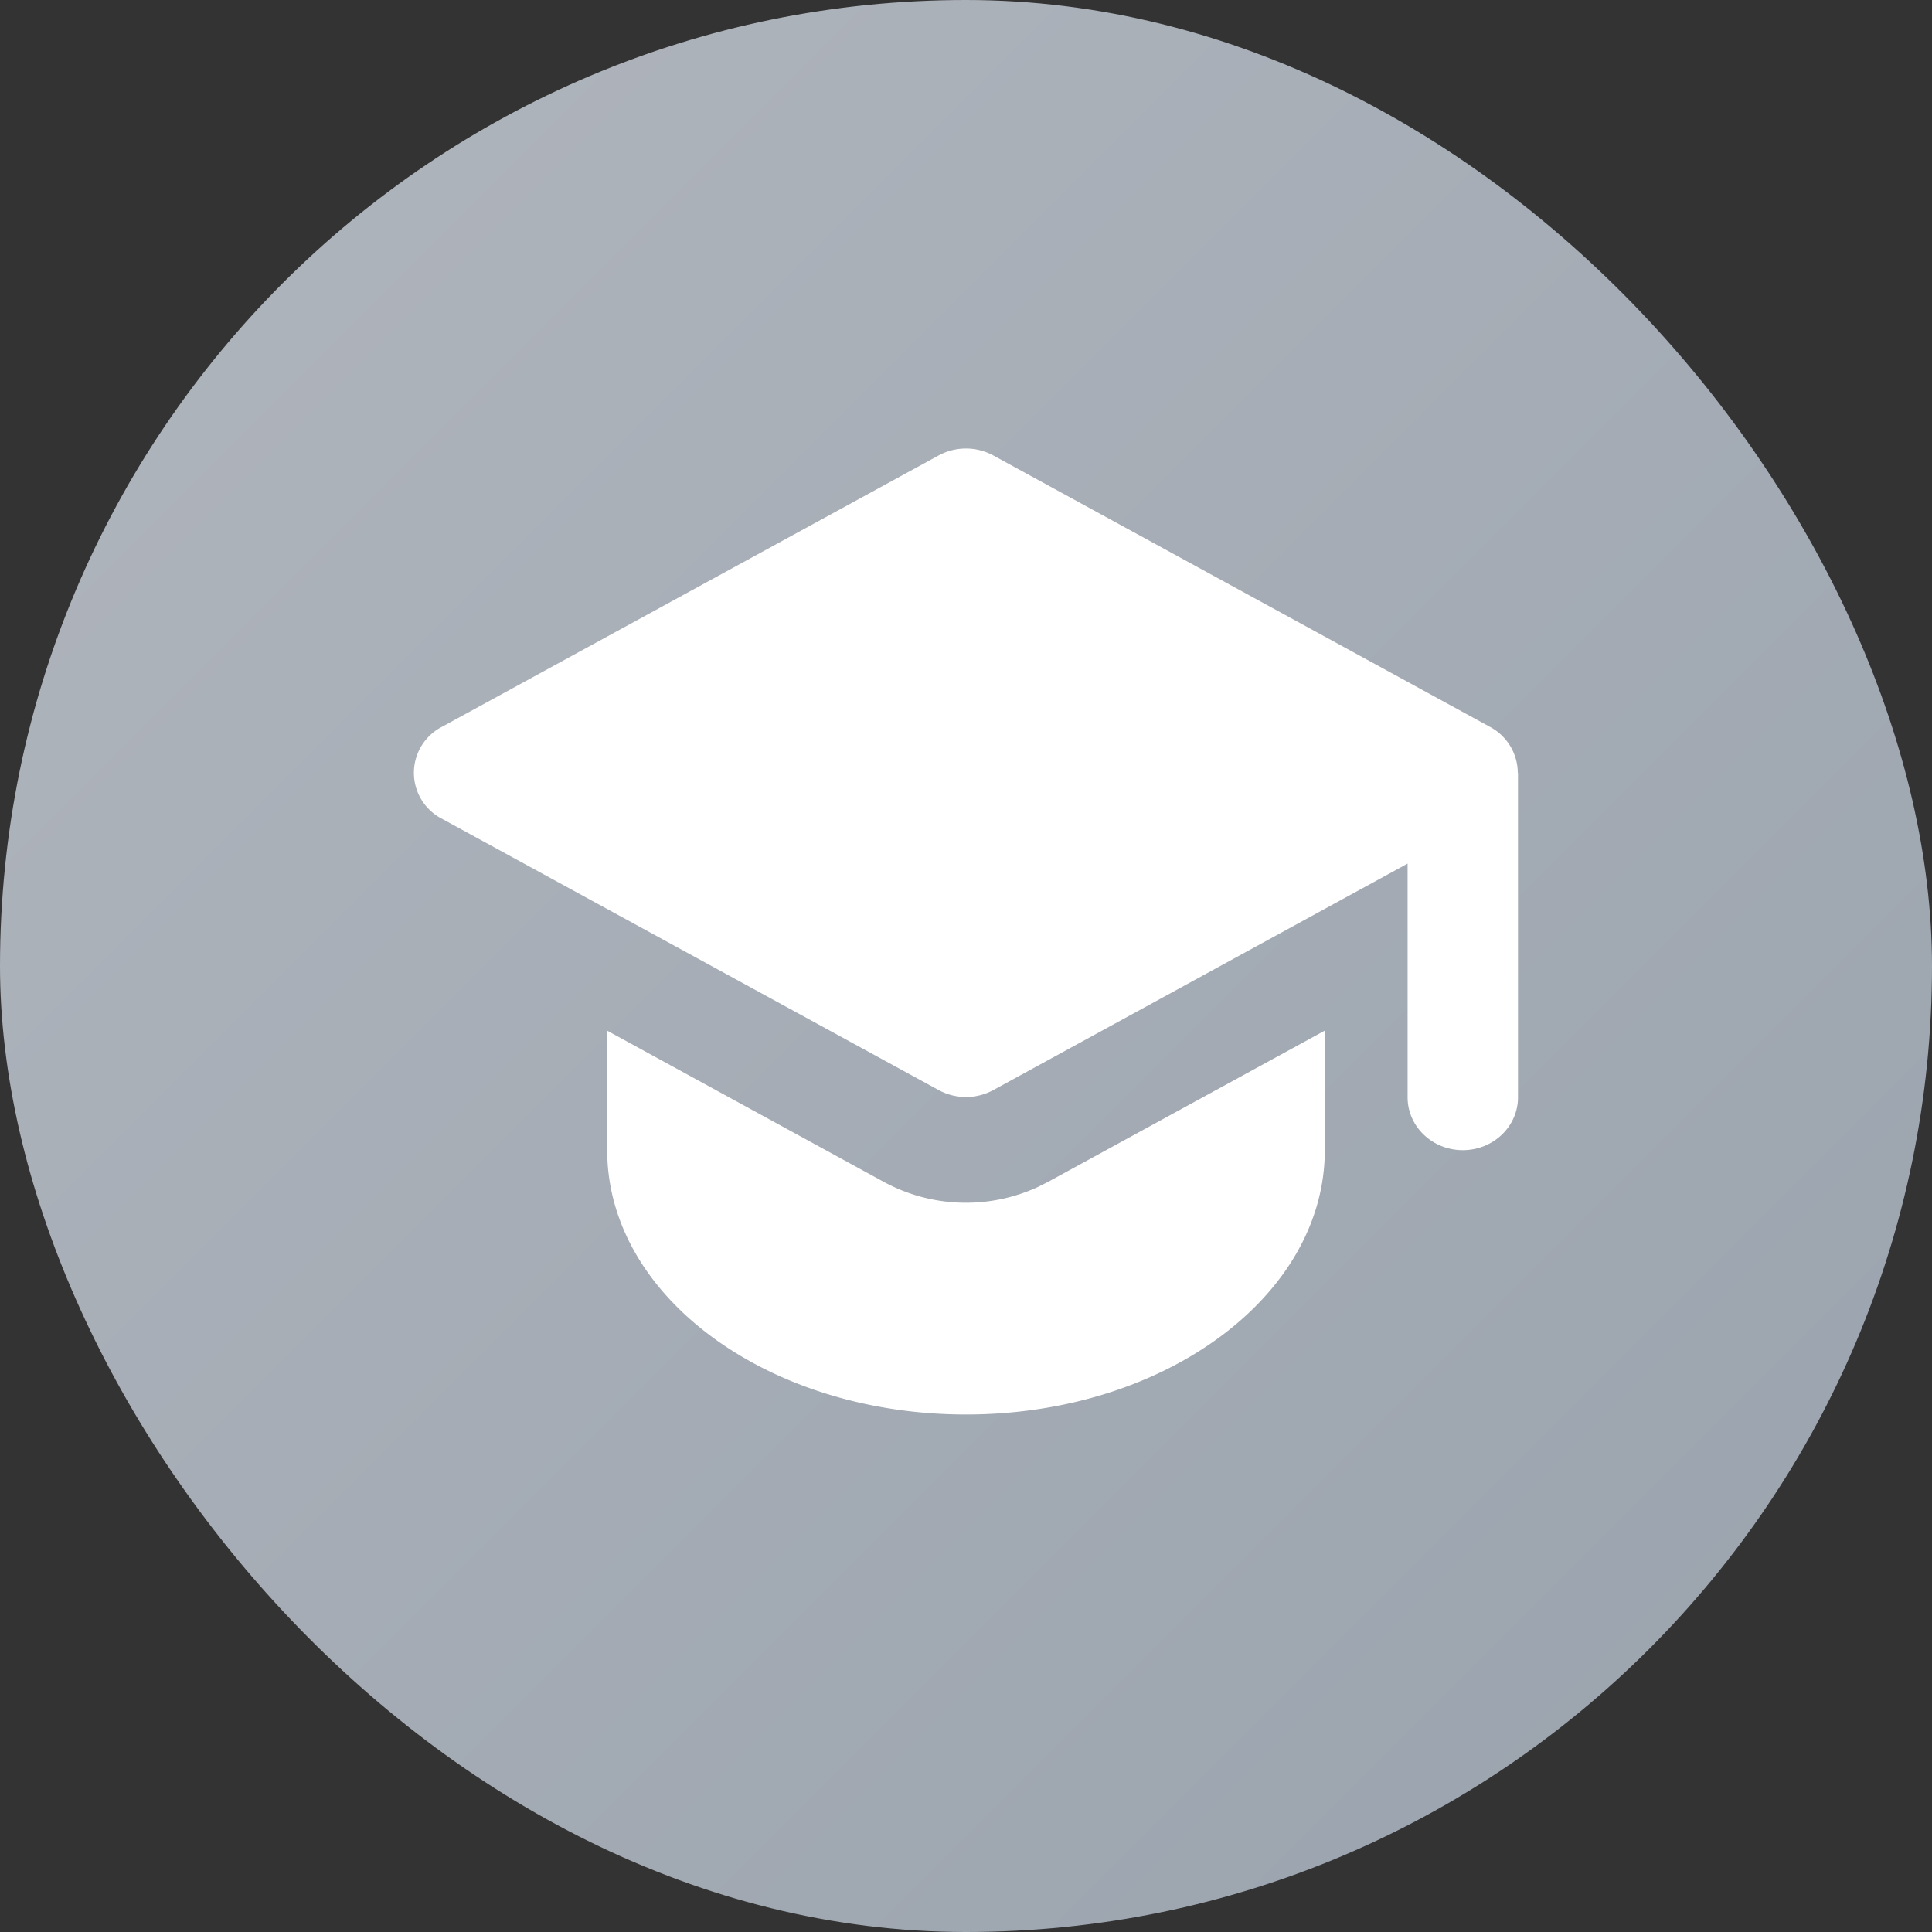 <?xml version="1.0" encoding="UTF-8"?><svg xmlns="http://www.w3.org/2000/svg" width="28" height="28" fill="none" viewBox="0 0 28 28">
  <rect x="0" y="0" width="28" height="28" fill="#333333" stroke="none"/>
  <rect width="28" height="28" fill="url(#a)" rx="14"/>
  <path fill="#fff" d="M19.2 14.937v1.732c0 2.116-2.328 3.831-5.2 3.831-2.873 0-5.2-1.715-5.2-3.83l-.001-1.733 4.01 2.192a2.494 2.494 0 0 0 2.23.075l.15-.075 4.01-2.192Zm-4.804-8.336 7.197 3.933a.76.76 0 0 1 .404.665H22v4.704c0 .423-.358.766-.8.766-.442 0-.8-.343-.8-.766v-3.387l-6.004 3.282a.831.831 0 0 1-.793 0l-7.2-3.933a.749.749 0 0 1 0-1.33l7.2-3.934a.831.831 0 0 1 .793 0Z"/>
  <defs>
    <linearGradient id="a" x1="-14" x2="14" y1="14" y2="42" gradientUnits="userSpaceOnUse">
      <stop stop-color="#B1B6BD"/>
      <stop offset="1" stop-color="#99A2AD"/>
    </linearGradient>
  </defs>
</svg>
